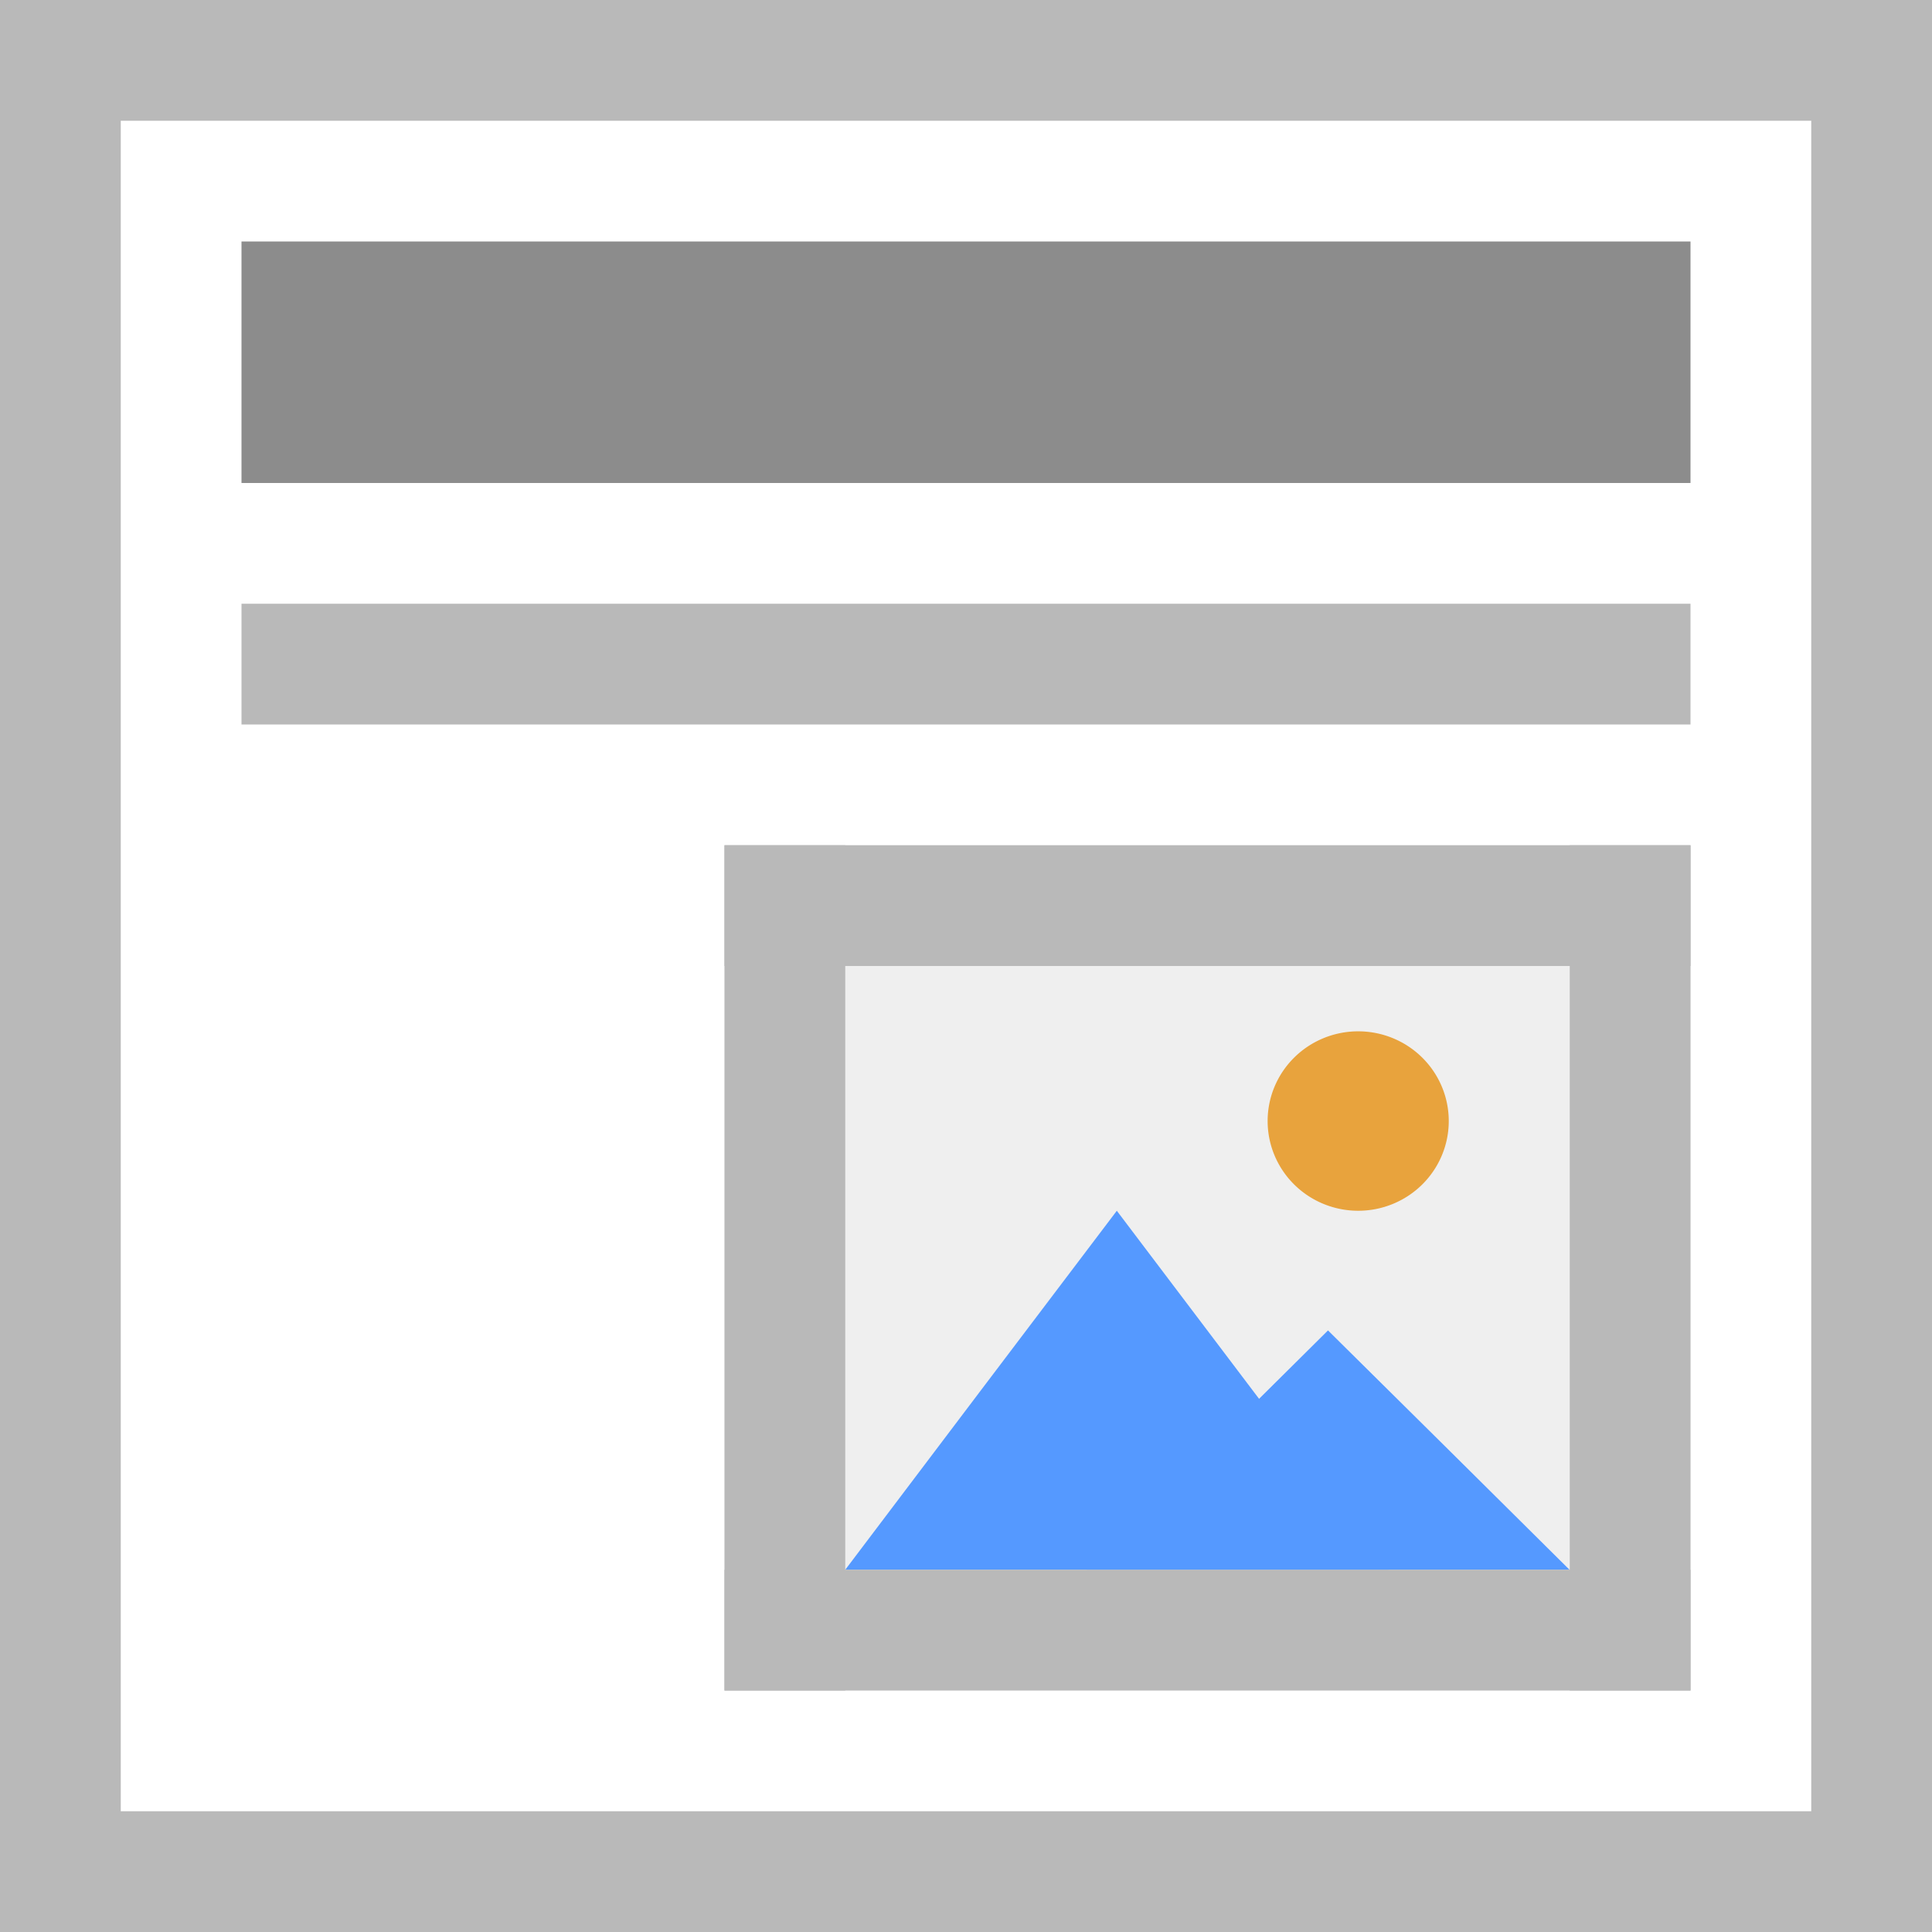 <svg xmlns="http://www.w3.org/2000/svg" viewBox="0 0 16 16" height="16" width="16"><path fill="#fff" d="M0 0h16v16H0z"/><path d="M2 4h12V2H2z" fill="#8c8c8c"/><path d="M2 6h12V5H2zM0 15h16v1H0zM0 0h16v1H0z" fill="#b9b9b9"/><path d="M1 0v16H0V0zM16 0v16h-1V0z" fill="#b9b9b9"/><path d="M6 7h8v7H6z" fill="#efefef"/><path d="M11.5 13H7l1.124-1.487 1.125-1.486 1.124 1.486z" fill="#59f"/><path d="M12.998 13h-4l1-.99 1-.992 1 .99z" fill="#59f"/><path d="M11.998 9.284a.75.743 0 0 1-.75.743.75.743 0 0 1-.75-.743.75.743 0 0 1 .75-.743.75.743 0 0 1 .75.744z" fill="#e8a33d"/><path fill="#b9b9b9" d="M6 7h1v7H6zM13 7h1v7h-1z"/><path fill="#b9b9b9" d="M14 7v1H6V7zM14 13v1H6v-1z"/></svg>